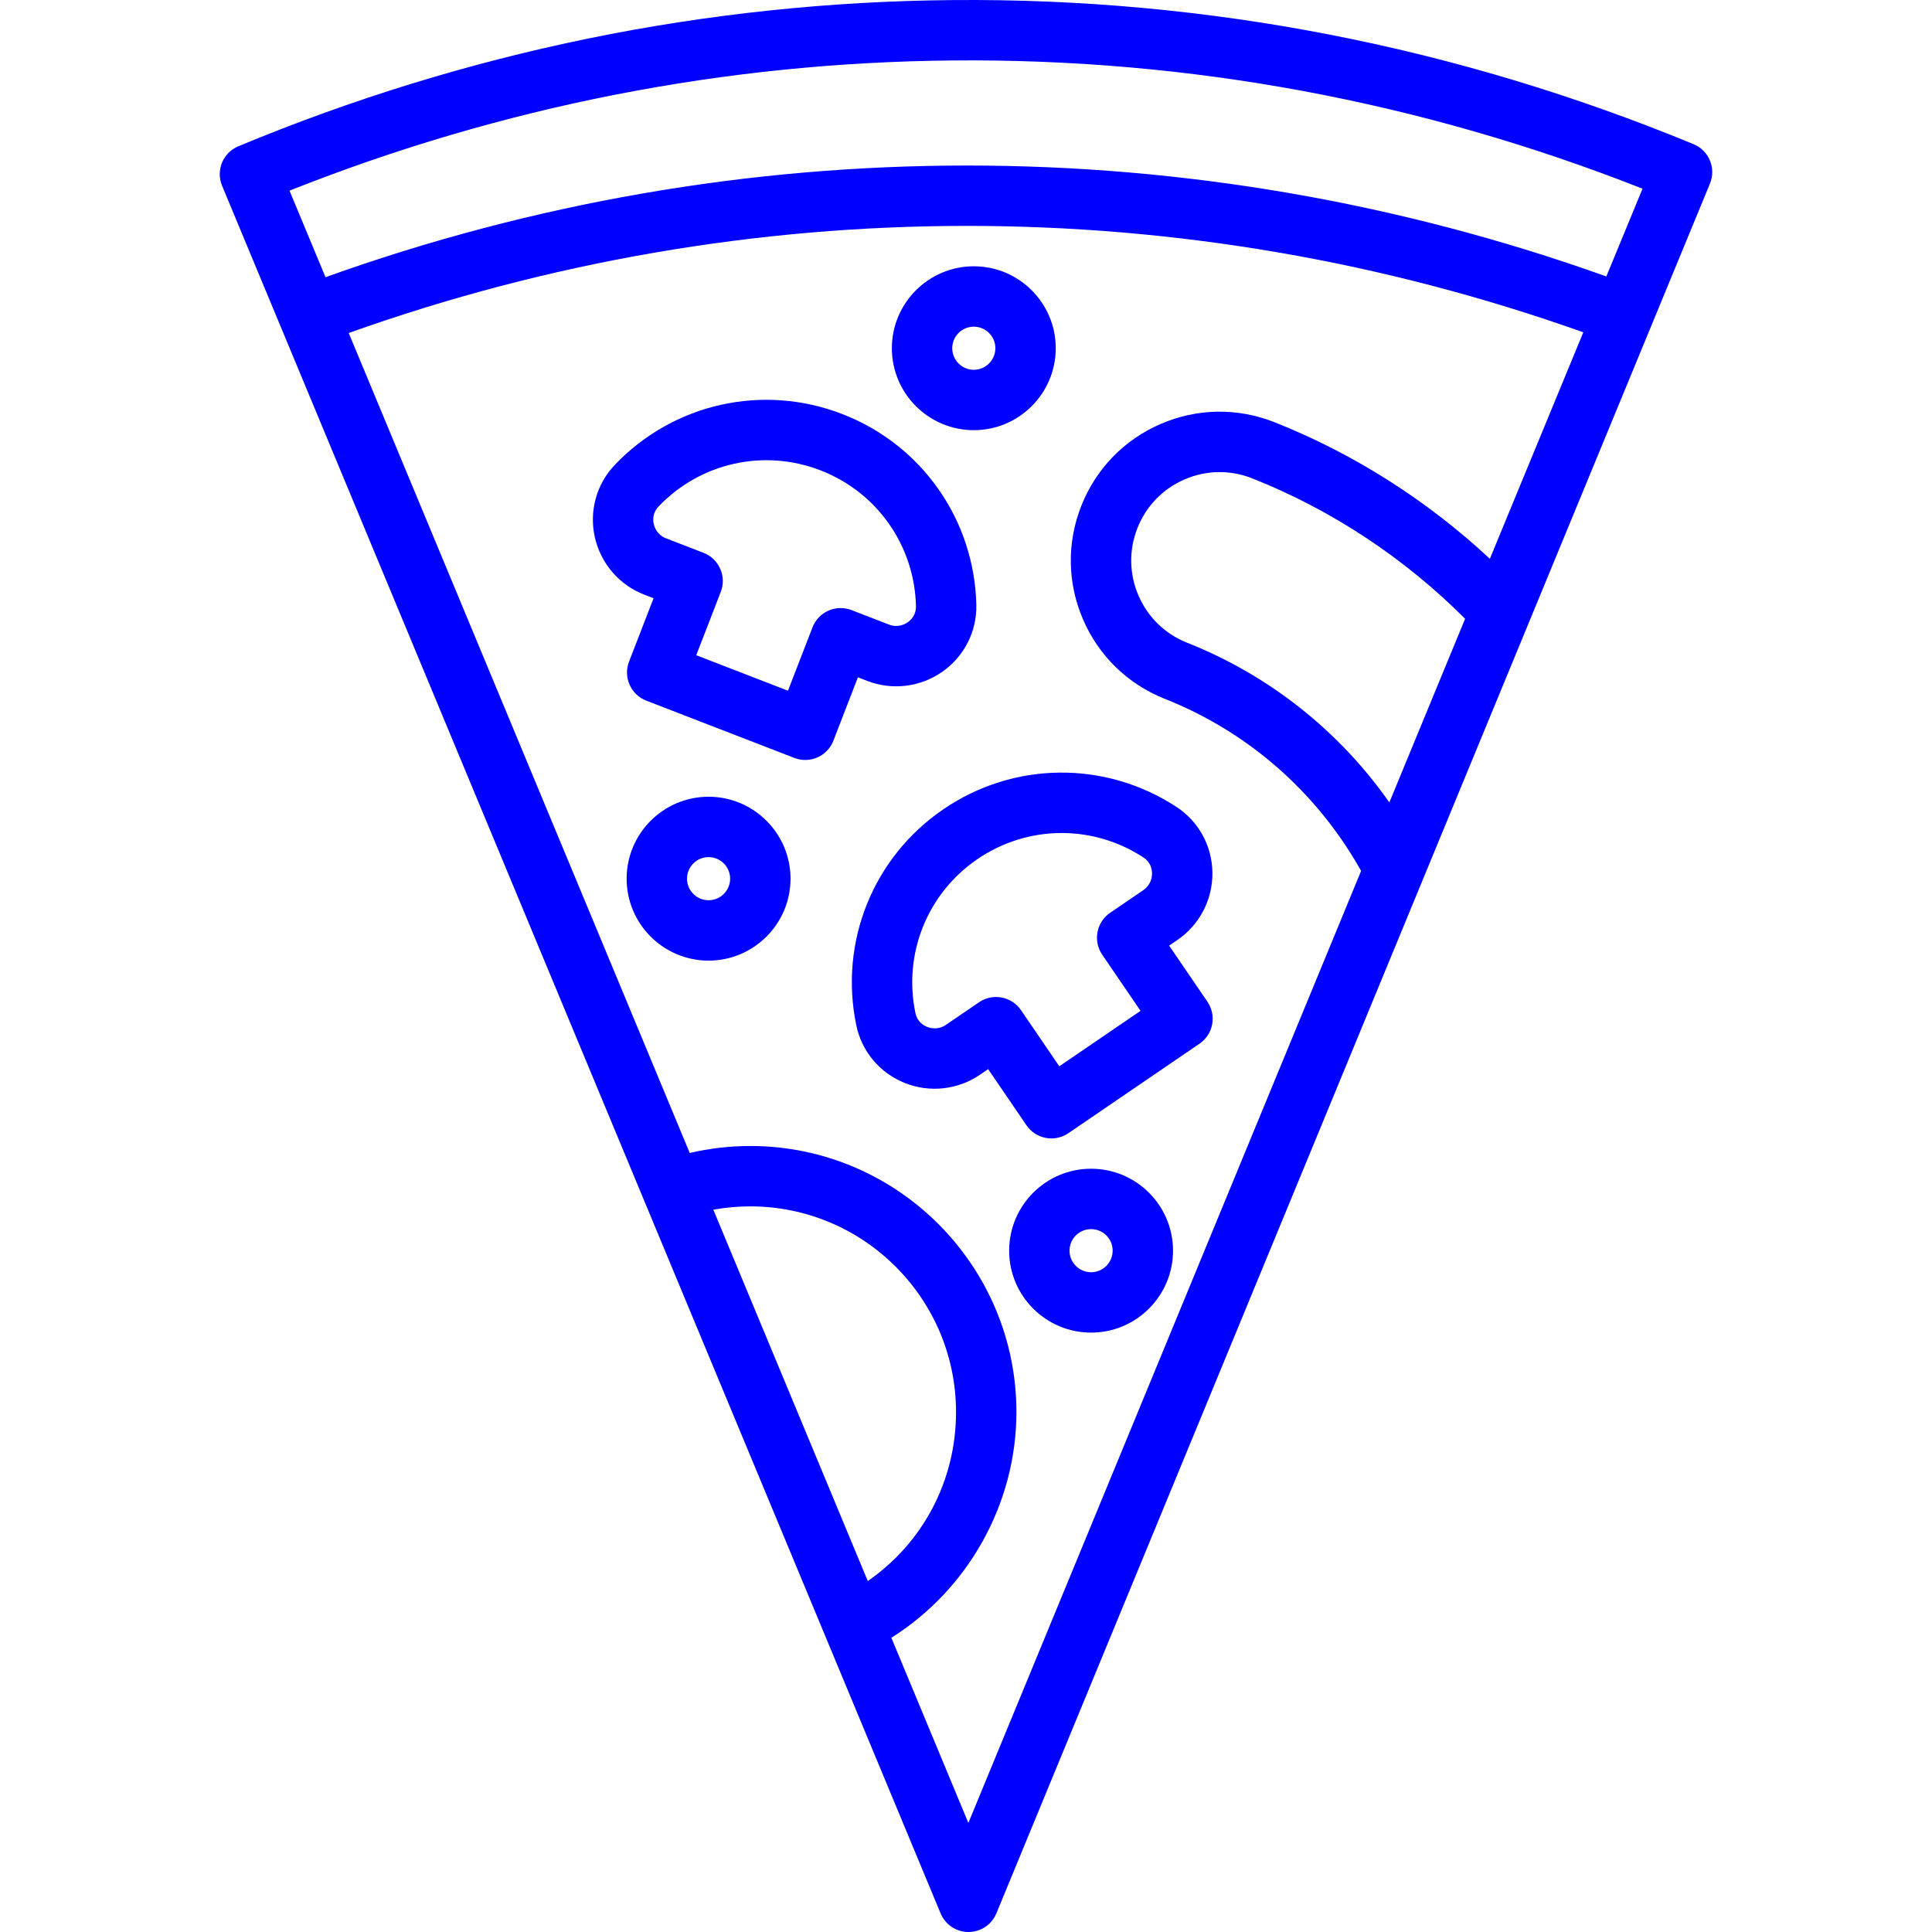 <?xml version="1.0"?>
<svg xmlns="http://www.w3.org/2000/svg" xmlns:xlink="http://www.w3.org/1999/xlink" version="1.1" id="Capa_1" x="0px" y="0px" viewBox="0 0 447.963 447.963" style="enable-background:new 0 0 447.963 447.963;" xml:space="preserve" width="512px" height="512px"><g><g>
	<path d="M396.471,37.21c-0.713-1.714-2.077-3.074-3.793-3.782C337.665,10.733,279.836-0.502,220.83,0.017   C163.832,0.525,108.128,11.929,55.265,33.915c-1.714,0.713-3.074,2.077-3.782,3.793c-0.708,1.717-0.705,3.644,0.008,5.358   l166.604,400.585c1.086,2.61,3.636,4.312,6.463,4.312c0.003,0,0.007,0,0.01,0c2.831-0.004,5.382-1.713,6.461-4.33l165.45-401.064   C397.187,40.851,397.184,38.924,396.471,37.21z M165.398,280.489c2.81-0.51,5.67-0.775,8.562-0.775   c26.308,0,47.71,21.398,47.71,47.7c0,15.9-7.686,30.333-20.461,39.179L165.398,280.489z M224.532,422.671l-17.855-42.932   c17.801-11.2,28.994-31.081,28.994-52.324c0-34.021-27.683-61.7-61.71-61.7c-4.758,0-9.454,0.552-14.033,1.62L80.855,77.213   c92.614-33.058,193.689-33.115,286.254-0.16l-21.663,52.513c-14.536-13.552-31.615-24.413-49.948-31.67   c-8.567-3.392-17.942-3.246-26.399,0.412c-8.458,3.658-14.984,10.392-18.376,18.959s-3.246,17.943,0.412,26.4   c3.658,8.458,10.392,14.984,18.959,18.376c19.326,7.652,35.366,21.759,45.496,39.897L224.532,422.671z M339.707,143.476   l-17.566,42.58c-11.636-16.59-27.894-29.506-46.895-37.03c-5.089-2.015-9.089-5.892-11.263-10.917   c-2.174-5.024-2.261-10.597-0.244-15.688c2.015-5.09,5.892-9.09,10.916-11.263c5.026-2.174,10.598-2.261,15.688-0.244   C308.688,118.174,325.666,129.389,339.707,143.476z M372.452,64.1c-96.006-34.351-200.921-34.29-296.979,0.174l-8.347-20.069   c49.252-19.565,100.965-29.718,153.828-30.188c54.833-0.488,108.572,9.512,159.892,29.734L372.452,64.1z" data-original="#000000" class="active-path" data-old_color="#000000" fill="#0000FF"/>
	<path d="M201.062,157.874L201.062,157.874c5.821,2.251,12.349,1.452,17.465-2.144c5.058-3.554,7.992-9.348,7.849-15.498   c-0.46-19.743-12.659-37.104-31.078-44.23c-18.419-7.127-39.125-2.495-52.753,11.797c-4.246,4.452-5.975,10.713-4.626,16.746   c1.364,6.1,5.654,11.086,11.474,13.338l2.145,0.83l-5.684,14.691c-1.395,3.605,0.397,7.659,4.003,9.054l34.325,13.28   c0.83,0.321,1.684,0.474,2.523,0.474c2.808,0,5.457-1.701,6.53-4.477l5.685-14.69L201.062,157.874z M192.087,141.588   c-1.698,0.751-3.028,2.146-3.698,3.877l-5.685,14.69l-21.269-8.229l5.684-14.691c1.395-3.605-0.396-7.659-4.002-9.054l-8.673-3.355   c-2.091-0.81-2.698-2.604-2.862-3.337c-0.195-0.871-0.312-2.554,1.096-4.029c9.705-10.179,24.452-13.476,37.569-8.401   c13.117,5.075,21.805,17.439,22.133,31.5c0.048,2.038-1.171,3.204-1.901,3.717c-0.616,0.433-2.271,1.354-4.363,0.542l-8.672-3.355   C195.711,140.792,193.785,140.838,192.087,141.588z" data-original="#000000" class="active-path" data-old_color="#000000" fill="#0000FF"/>
	<path d="M271.081,219.257l1.899-1.296c5.154-3.519,8.196-9.351,8.135-15.602c-0.06-6.182-3.169-11.884-8.317-15.252   c-16.523-10.814-37.741-10.608-54.055,0.524c-16.312,11.134-24.236,30.816-20.188,50.146c1.261,6.021,5.438,10.995,11.172,13.305   c5.798,2.333,12.338,1.629,17.493-1.891l1.898-1.296l8.879,13.012c1.047,1.533,2.659,2.588,4.484,2.933   c0.431,0.081,0.865,0.121,1.298,0.121c1.397,0,2.774-0.419,3.946-1.218l30.4-20.747c1.533-1.047,2.588-2.66,2.933-4.484   c0.344-1.824-0.051-3.71-1.097-5.244L271.081,219.257z M265.088,206.397C265.088,206.397,265.088,206.397,265.088,206.397   l-7.681,5.243c-3.193,2.179-4.015,6.534-1.836,9.728l8.881,13.011l-18.837,12.855l-8.879-13.012   c-1.047-1.533-2.66-2.588-4.484-2.933c-0.431-0.081-0.865-0.121-1.298-0.121c-1.397,0-2.775,0.419-3.946,1.219l-7.681,5.241   c-1.854,1.265-3.676,0.747-4.372,0.467c-0.828-0.333-2.279-1.19-2.697-3.187c-2.883-13.766,2.761-27.784,14.378-35.712   c11.616-7.93,26.728-8.076,38.496-0.374c1.706,1.116,1.976,2.78,1.984,3.673C267.124,203.248,266.94,205.133,265.088,206.397z" data-original="#000000" class="active-path" data-old_color="#000000" fill="#0000FF"/>
	<path d="M225.791,99.741c10.477,0,18.999-8.522,18.999-18.999s-8.522-18.999-18.999-18.999s-18.999,8.522-18.999,18.999   S215.314,99.741,225.791,99.741z M225.791,75.743c2.757,0,4.999,2.242,4.999,4.999s-2.242,4.999-4.999,4.999   s-4.999-2.242-4.999-4.999S223.034,75.743,225.791,75.743z" data-original="#000000" class="active-path" data-old_color="#000000" fill="#0000FF"/>
	<path d="M164.294,184.736c-10.477,0-18.999,8.523-18.999,19s8.522,18.999,18.999,18.999s18.999-8.522,18.999-18.999   S174.77,184.736,164.294,184.736z M164.294,208.735c-2.757,0-4.999-2.242-4.999-4.999s2.242-5,4.999-5s4.999,2.243,4.999,5   S167.051,208.735,164.294,208.735z" data-original="#000000" class="active-path" data-old_color="#000000" fill="#0000FF"/>
	<path d="M252.984,270.987c-10.477,0-18.999,8.522-18.999,18.999s8.522,18.999,18.999,18.999s19-8.522,19-18.999   S263.461,270.987,252.984,270.987z M252.984,294.985c-2.757,0-4.999-2.242-4.999-4.999s2.242-4.999,4.999-4.999s5,2.242,5,4.999   S255.741,294.985,252.984,294.985z" data-original="#000000" class="active-path" data-old_color="#000000" fill="#0000FF"/>
</g></g> </svg>

